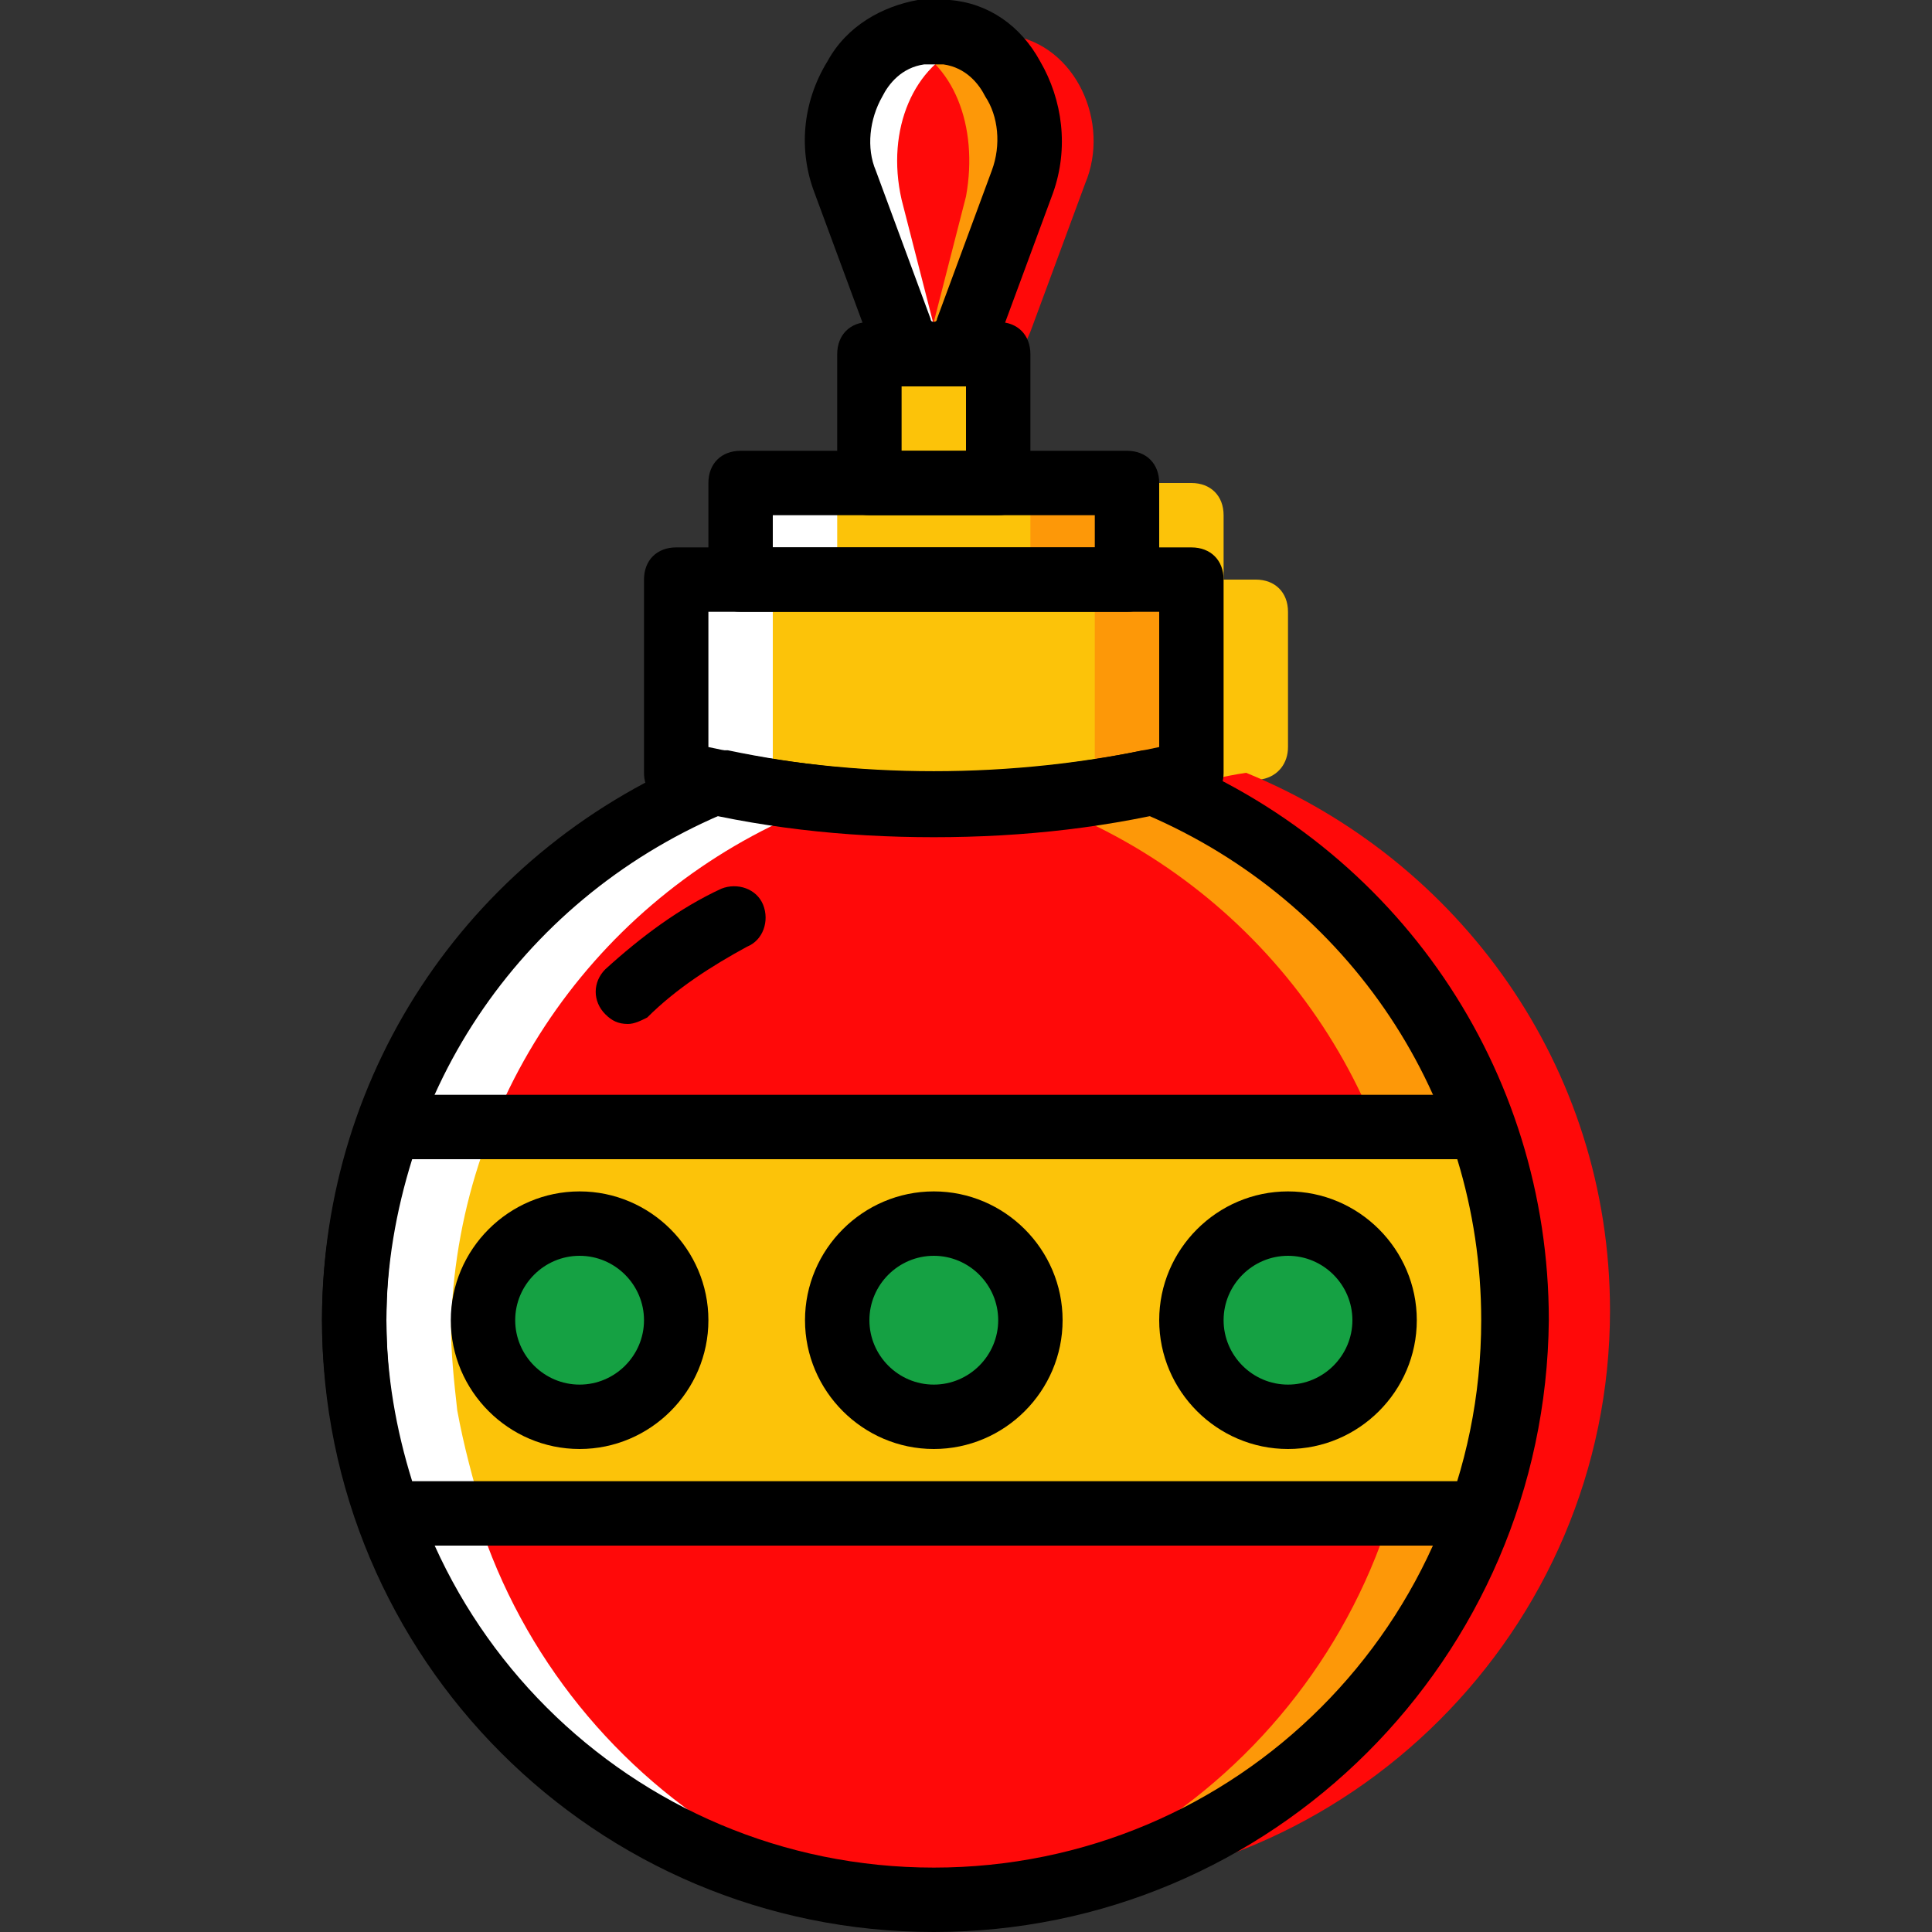<?xml version="1.0"?>
<svg xmlns="http://www.w3.org/2000/svg" xmlns:xlink="http://www.w3.org/1999/xlink" version="1.1" id="Layer_1" x="0px" y="0px" viewBox="0 0 512 512" style="enable-background:new 0 0 512 512;" xml:space="preserve" width="512px" height="512px" class=""><rect x="0" y="0" width="512" height="512" fill="#333333" stroke="none"/><g><g transform="translate(1 1)">
	<polygon style="fill:#FCC309;" points="229.4,127 263.533,127 263.533,92.867 229.4,92.867  " data-original="#FCC309" class=""/>
	<g>
		<path style="fill:#FF0909" d="M255,86.04c-3.413,8.533-14.507,8.533-17.92,0l-14.507-39.253    C216.6,29.72,225.987,9.24,243.053,7.533c0.853,0,1.707,0,3.413,0c0.853,0,2.56,0,3.413,0    c17.067,1.707,26.453,22.187,20.48,39.253L255,86.04z" data-original="#FFDD09" class="" data-old_color="#FFDD09"/>
		<path style="fill:#FF0909" d="M266.947,8.387c-0.853,0-1.707,0-3.413,0c-0.853,0-2.56,0-3.413,0c-1.707,0-3.413,0.853-5.12,1.707    c13.653,5.12,20.48,22.187,17.067,40.96l-8.533,33.28c0,0,0,0.853-0.853,0.853c3.413,7.68,5.973,10.24,9.387,1.707l14.507-39.253    C293.4,31.427,284.013,10.947,266.947,8.387" data-original="#FFDD09" class="" data-old_color="#FFDD09"/>
	</g>
	<path style="fill:#FD9808;" d="M249.88,8.387c-0.853,0-1.707,0-3.413,0c-0.853,0-2.56,0-3.413,0c-1.707,0-3.413,0.853-5.12,1.707   c13.653,5.12,20.48,22.187,17.067,40.96l-8.533,33.28c0,0,0,0.853-0.853,0.853c3.413,7.68,5.973,10.24,9.387,1.707l14.507-39.253   C276.333,31.427,266.947,10.947,249.88,8.387" data-original="#FD9808" class=""/>
	<g>
		<path style="fill:#FCC309;" d="M178.2,203.8L178.2,203.8c45.227,11.093,91.307,11.093,136.533,0v-51.2H178.2V203.8z" data-original="#FCC309" class=""/>
		<polygon style="fill:#FCC309;" points="195.267,152.6 297.667,152.6 297.667,127 195.267,127   " data-original="#FCC309" class=""/>
	</g>
	<g>
		<path style="fill:#FD9808;" d="M289.133,152.6v51.2c-18.773,4.267-36.693,7.68-55.467,8.533    c27.307,0.853,53.76-1.707,81.067-8.533v-51.2H289.133z" data-original="#FD9808" class=""/>
		<polygon style="fill:#FD9808;" points="272.067,152.6 297.667,152.6 297.667,127 272.067,127   " data-original="#FD9808" class=""/>
	</g>
	<g>
		<path style="fill:#FFFFFF;" d="M203.8,152.6v51.2c18.773,4.267,36.693,7.68,55.467,8.533c-27.307,0.853-53.76-1.707-81.067-8.533    v-51.2H203.8z" data-original="#FFFFFF" class=""/>
		<polygon style="fill:#FFFFFF;" points="195.267,152.6 220.867,152.6 220.867,127 195.267,127   " data-original="#FFFFFF" class=""/>
	</g>
	<g>
		<path style="fill:#FCC309;" d="M314.733,152.6v51.2c-18.773,4.267-36.693,7.68-55.467,8.533    c24.747,0.853,49.493-0.853,74.24-6.827c4.267-0.853,6.827-4.267,6.827-8.533v-35.84c0-5.12-3.413-8.533-8.533-8.533H314.733z" data-original="#FCC309" class=""/>
		<path style="fill:#FCC309;" d="M297.667,127v25.6h25.6v-17.067c0-5.12-3.413-8.533-8.533-8.533H297.667z" data-original="#FCC309" class=""/>
	</g>
	<path style="fill:#FFFFFF;" d="M243.053,9.24c0.853,0,1.707,0,3.413,0c0.853,0,2.56,0,3.413,0c1.707,0,3.413,0.853,5.12,1.707   c-13.653,5.12-21.333,22.187-17.067,40.96l8.533,33.28c0,0,0,0.853,0.853,0.853c-3.413,7.68-5.973,10.24-9.387,1.707   l-14.507-39.253C216.6,31.427,225.987,10.947,243.053,9.24" data-original="#FFFFFF" class=""/>
	<path d="M263.533,135.533H229.4c-5.12,0-8.533-3.413-8.533-8.533V92.867c0-5.12,3.413-8.533,8.533-8.533h34.133   c5.12,0,8.533,3.413,8.533,8.533V127C272.067,132.12,268.653,135.533,263.533,135.533z M237.933,118.467H255V101.4h-17.067V118.467   z" data-original="#000000" class=""/>
	<path d="M246.467,101.4L246.467,101.4c-7.68,0-14.507-5.12-17.067-11.947L214.893,50.2c-4.267-11.093-3.413-23.893,3.413-34.987   C223.427,5.827,232.813,0.707,242.2-1c2.56,0,5.973,0,8.533,0c10.24,0.853,18.773,6.827,23.893,16.213   c5.973,10.24,7.68,23.04,3.413,34.987l-14.507,39.253l0,0C260.973,96.28,254.147,101.4,246.467,101.4z M255,86.04L255,86.04   L255,86.04z M246.467,16.067c-0.853,0-1.707,0-2.56,0c-5.973,0.853-9.387,5.12-11.093,8.533   c-3.413,5.973-4.267,13.653-1.707,19.627l14.507,39.253c0,0.853,0.853,0.853,0.853,0.853s0.853,0,0.853-0.853l14.507-39.253   c2.56-6.827,1.707-14.507-1.707-19.627c-1.707-3.413-5.12-7.68-11.093-8.533C248.173,16.067,247.32,16.067,246.467,16.067z" data-original="#000000" class=""/>
	<path style="fill:#FF0909" d="M303.64,206.36c-37.547,7.68-75.947,7.68-113.493,0c-57.173,22.187-97.28,77.653-97.28,142.507   c0,84.48,69.12,153.6,153.6,153.6s153.6-69.12,153.6-153.6C400.067,284.013,359.96,228.547,303.64,206.36" data-original="#FFDD09" class="" data-old_color="#FFDD09"/>
	<path style="fill:#FD9808;" d="M303.64,212.333c-5.973,0.853-11.947,2.56-18.773,3.413c52.907,23.893,89.6,76.8,89.6,139.093   c0,80.213-62.293,146.773-140.8,152.747c4.267,0,8.533,0.853,12.8,0.853c84.48,0,153.6-69.12,153.6-153.6   C400.067,289.987,359.96,235.373,303.64,212.333" data-original="#FD9808" class=""/>
	<path style="fill:#FCC309" d="M92.867,348.867c0,17.92,3.413,34.987,8.533,51.2h290.133c3.413-8.533,5.12-17.92,6.827-27.307   c0.853-7.68,1.707-15.36,1.707-23.893c0-17.92-3.413-34.987-8.533-51.2H101.4C96.28,313.88,92.867,330.947,92.867,348.867" data-original="#54C9FD" class="" data-old_color="#54C9FD"/>
	<g>
		<path style="fill:#15A143" d="M272.067,348.867c0-14.507-11.093-25.6-25.6-25.6c-14.507,0-25.6,11.093-25.6,25.6    c0,14.507,11.093,25.6,25.6,25.6C260.973,374.467,272.067,363.373,272.067,348.867" data-original="#DB4D6C" class="" data-old_color="#DB4D6C"/>
		<path style="fill:#15A143" d="M178.2,348.867c0-14.507-11.093-25.6-25.6-25.6s-25.6,11.093-25.6,25.6    c0,14.507,11.093,25.6,25.6,25.6S178.2,363.373,178.2,348.867" data-original="#DB4D6C" class="" data-old_color="#DB4D6C"/>
		<path style="fill:#15A143" d="M365.933,348.867c0-14.507-11.093-25.6-25.6-25.6c-14.507,0-25.6,11.093-25.6,25.6    c0,14.507,11.093,25.6,25.6,25.6C354.84,374.467,365.933,363.373,365.933,348.867" data-original="#DB4D6C" class="" data-old_color="#DB4D6C"/>
	</g>
	<path style="fill:#FFFFFF;" d="M189.293,212.333c5.973,0.853,11.947,2.56,18.773,3.413c-52.907,23.893-89.6,76.8-89.6,139.093   c0,80.213,62.293,146.773,140.8,152.747c-4.267,0-8.533,0.853-12.8,0.853c-84.48,0-153.6-69.12-153.6-153.6   C92.867,289.987,132.973,235.373,189.293,212.333" data-original="#FFFFFF" class=""/>
	<path style="fill:#FCC309" d="M391.533,297.667h-25.6c5.973,16.213,8.533,33.28,8.533,51.2c0,8.533-0.853,16.213-1.707,23.893   c-1.707,9.387-4.267,18.773-6.827,27.307h25.6c3.413-8.533,5.12-17.92,6.827-27.307c0.853-7.68,1.707-15.36,1.707-23.893   C400.067,330.947,396.653,313.88,391.533,297.667" data-original="#15A143" class="active-path" data-old_color="#15A143"/>
	<path style="fill:#FFFFFF;" d="M101.4,297.667H127c-5.973,16.213-8.533,33.28-8.533,51.2c0,8.533,0.853,16.213,1.707,23.893   c1.707,9.387,4.267,18.773,6.827,27.307h-25.6c-3.413-8.533-5.12-17.92-6.827-27.307c-0.853-7.68-1.707-15.36-1.707-23.893   C92.867,330.947,96.28,313.88,101.4,297.667" data-original="#FFFFFF" class=""/>
	<path style="fill:#FF0909" d="M329.24,203.8c-5.973,0.853-11.947,2.56-18.773,3.413c52.907,23.893,89.6,76.8,89.6,139.093   c0,80.213-62.293,146.773-140.8,152.747c4.267,0,8.533,0.853,12.8,0.853c84.48,0,153.6-69.12,153.6-153.6   C425.667,281.453,385.56,226.84,329.24,203.8" data-original="#FFDD09" class="" data-old_color="#FFDD09"/>
	<path d="M246.467,220.867c-23.893,0-46.933-2.56-69.973-8.533c-4.267-0.853-6.827-4.267-6.827-8.533v-51.2   c0-5.12,3.413-8.533,8.533-8.533h136.533c5.12,0,8.533,3.413,8.533,8.533v51.2c0,4.267-2.56,7.68-6.827,8.533   C293.4,218.307,270.36,220.867,246.467,220.867z M186.733,196.973c39.253,8.533,80.213,8.533,119.467,0v-35.84H186.733V196.973z" data-original="#000000" class=""/>
	<path d="M297.667,161.133h-102.4c-5.12,0-8.533-3.413-8.533-8.533V127c0-5.12,3.413-8.533,8.533-8.533h102.4   c5.12,0,8.533,3.413,8.533,8.533v25.6C306.2,157.72,302.787,161.133,297.667,161.133z M203.8,144.067h85.333v-8.533H203.8V144.067z   " data-original="#000000" class=""/>
	<path d="M165.4,270.36c-2.56,0-4.267-0.853-5.973-2.56c-3.413-3.413-3.413-8.533,0-11.947c9.387-8.533,19.627-16.213,30.72-21.333   c4.267-1.707,9.387,0,11.093,4.267s0,9.387-4.267,11.093c-9.387,5.12-18.773,11.093-26.453,18.773   C168.813,269.507,167.107,270.36,165.4,270.36z" data-original="#000000" class=""/>
	<path d="M391.533,408.6H101.4c-3.413,0-6.827-2.56-7.68-5.973c-5.973-17.067-9.387-35.84-9.387-53.76   c0-18.773,3.413-36.693,9.387-53.76c0.853-3.413,4.267-5.973,7.68-5.973h290.133c3.413,0,6.827,2.56,7.68,5.973   c5.973,17.92,9.387,35.84,9.387,53.76c0,8.533-0.853,17.067-1.707,25.6c-1.707,9.387-4.267,19.627-7.68,29.013   C398.36,406.04,394.947,408.6,391.533,408.6z M108.227,391.533H385.56c1.707-6.827,3.413-13.653,5.12-19.627   c0.853-7.68,1.707-15.36,1.707-23.04c0-14.507-2.56-29.013-6.827-42.667H108.227c-4.267,13.653-6.827,28.16-6.827,42.667   C101.4,363.373,103.96,377.88,108.227,391.533z" data-original="#000000" class=""/>
	<path d="M246.467,511c-89.6,0-162.133-72.533-162.133-162.133c0-66.56,40.107-125.44,102.4-150.187   c1.707-0.853,3.413-0.853,5.12-0.853c36.693,7.68,73.387,7.68,110.08,0c1.707,0,3.413,0,5.12,0.853   c62.293,24.747,102.4,83.627,102.4,150.187C408.6,438.467,336.067,511,246.467,511z M190.147,214.893   c-53.76,23.04-88.747,75.093-88.747,133.973c0,80.213,64.853,145.067,145.067,145.067s145.067-64.853,145.067-145.067   c0-58.88-34.987-110.933-88.747-133.973C265.24,222.573,227.693,222.573,190.147,214.893z" data-original="#000000" class=""/>
	<path d="M246.467,383c-18.773,0-34.133-15.36-34.133-34.133c0-18.773,15.36-34.133,34.133-34.133s34.133,15.36,34.133,34.133   C280.6,367.64,265.24,383,246.467,383z M246.467,331.8c-9.387,0-17.067,7.68-17.067,17.067c0,9.387,7.68,17.067,17.067,17.067   s17.067-7.68,17.067-17.067C263.533,339.48,255.853,331.8,246.467,331.8z" data-original="#000000" class=""/>
	<path d="M152.6,383c-18.773,0-34.133-15.36-34.133-34.133c0-18.773,15.36-34.133,34.133-34.133s34.133,15.36,34.133,34.133   C186.733,367.64,171.373,383,152.6,383z M152.6,331.8c-9.387,0-17.067,7.68-17.067,17.067c0,9.387,7.68,17.067,17.067,17.067   c9.387,0,17.067-7.68,17.067-17.067C169.667,339.48,161.987,331.8,152.6,331.8z" data-original="#000000" class=""/>
	<path d="M340.333,383c-18.773,0-34.133-15.36-34.133-34.133c0-18.773,15.36-34.133,34.133-34.133s34.133,15.36,34.133,34.133   C374.467,367.64,359.107,383,340.333,383z M340.333,331.8c-9.387,0-17.067,7.68-17.067,17.067c0,9.387,7.68,17.067,17.067,17.067   c9.387,0,17.067-7.68,17.067-17.067C357.4,339.48,349.72,331.8,340.333,331.8z" data-original="#000000" class=""/>
</g></g> </svg>
